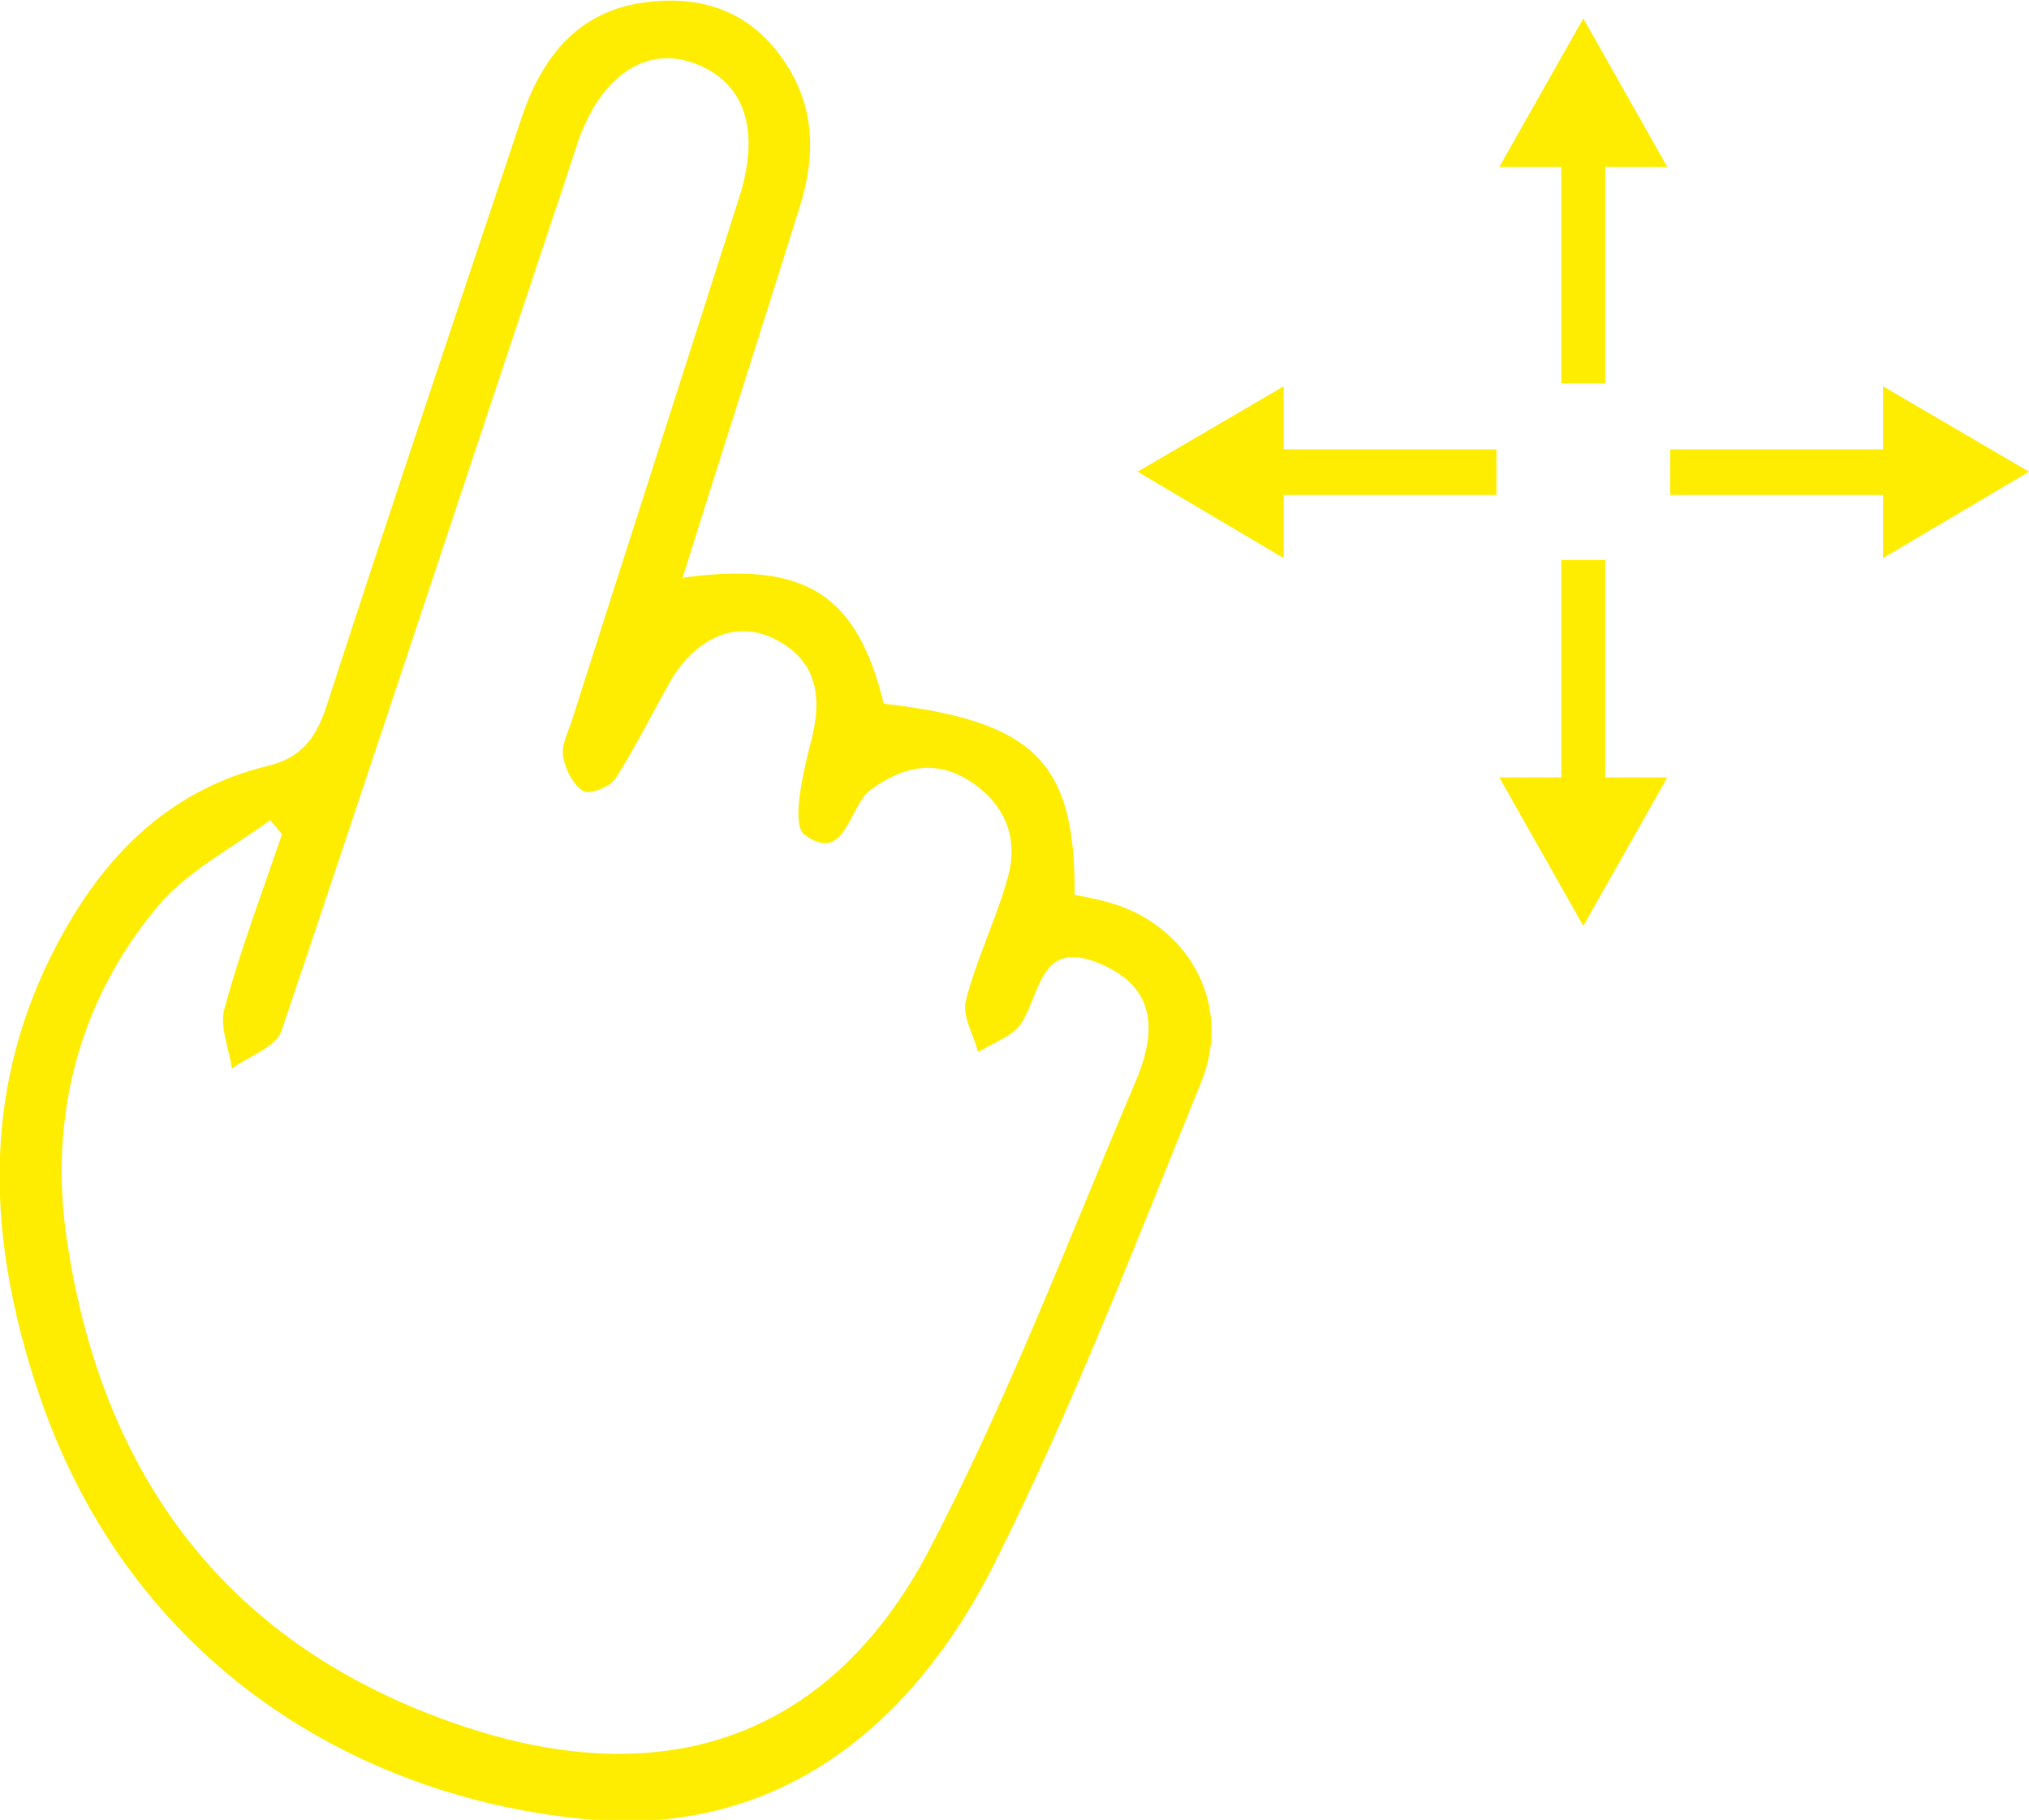 <svg width="213" height="191" viewBox="0 0 213 191" fill="none" xmlns="http://www.w3.org/2000/svg">
<g clip-path="url(#clip0_2030_79)">
<path d="M71.835 60.611C84.659 58.879 89.969 62.444 92.775 73.853C108.604 75.687 112.912 79.966 112.812 93.921C113.914 94.125 115.016 94.329 116.118 94.634C124.634 96.875 129.443 105.228 126.137 113.48C119.224 130.491 112.612 147.707 104.396 164.107C95.88 181.017 81.954 192.528 62.317 191C38.472 189.065 13.626 175.211 3.908 145.771C-1.202 130.288 -2.004 115.11 5.41 100.237C10.32 90.458 17.233 83.022 28.153 80.373C31.559 79.558 33.163 77.521 34.265 74.159C40.977 53.48 47.89 32.903 54.803 12.224C56.907 6.01 60.614 1.324 67.327 0.306C73.338 -0.611 78.648 1.019 82.255 6.316C85.561 11.104 85.661 16.299 83.958 21.698C79.95 34.533 75.843 47.266 71.635 60.713L71.835 60.611ZM29.756 87.707C29.255 87.198 28.854 86.587 28.354 86.078C24.346 89.032 19.737 91.375 16.631 95.042C8.216 105.025 5.11 117.351 7.013 130.084C10.821 155.856 24.747 173.581 49.694 181.527C70.332 188.046 87.264 182.138 97.483 162.783C105.799 146.892 112.211 129.982 119.224 113.48C121.929 107.164 120.527 103.293 115.517 101.154C109.306 98.505 109.306 103.904 107.302 107.266C106.5 108.692 104.296 109.405 102.693 110.424C102.192 108.59 100.99 106.655 101.391 105.025C102.493 100.644 104.597 96.468 105.799 92.088C107.001 87.809 105.398 84.244 101.691 81.901C98.084 79.66 94.678 80.475 91.372 82.92C89.067 84.651 88.767 90.763 84.459 87.606C83.056 86.587 84.258 81.29 85.06 78.132C86.362 73.344 85.962 69.371 81.253 67.028C77.145 64.991 72.837 67.028 70.132 71.918C68.329 75.178 66.625 78.539 64.622 81.697C64.02 82.614 61.916 83.429 61.215 83.022C60.113 82.308 59.312 80.679 59.111 79.354C58.911 78.132 59.712 76.706 60.113 75.382C65.924 57.147 71.835 38.811 77.646 20.577C79.85 13.549 78.147 8.557 72.837 6.622C67.828 4.788 63.119 7.946 60.714 14.771C59.813 17.419 59.011 20.068 58.109 22.615C48.592 51.137 39.174 79.66 29.556 108.183C28.955 109.914 26.149 110.831 24.346 112.155C24.045 110.016 23.044 107.775 23.544 105.942C25.248 99.626 27.552 93.616 29.656 87.402L29.756 87.707Z" fill="#FEED00"/>
<path d="M157.097 47.164H134.755V40.543L119.426 49.507L134.755 58.573V51.952H157.097V47.164Z" fill="#FEED00"/>
<path d="M175.33 51.952H197.672V58.573L213.001 49.507L197.672 40.543V47.164H175.33V51.952Z" fill="#FEED00"/>
<path d="M168.517 40.237V17.521H175.03L166.213 1.936L157.396 17.521H163.909V40.237H168.517Z" fill="#FEED00"/>
<path d="M163.909 58.777V81.596H157.396L166.213 97.181L175.03 81.596H168.517V58.777H163.909Z" fill="#FEED00"/>
</g>
<defs>
<clipPath id="clip0_2030_79">
<rect width="213" height="191" fill="white"/>
</clipPath>
</defs>
</svg>
